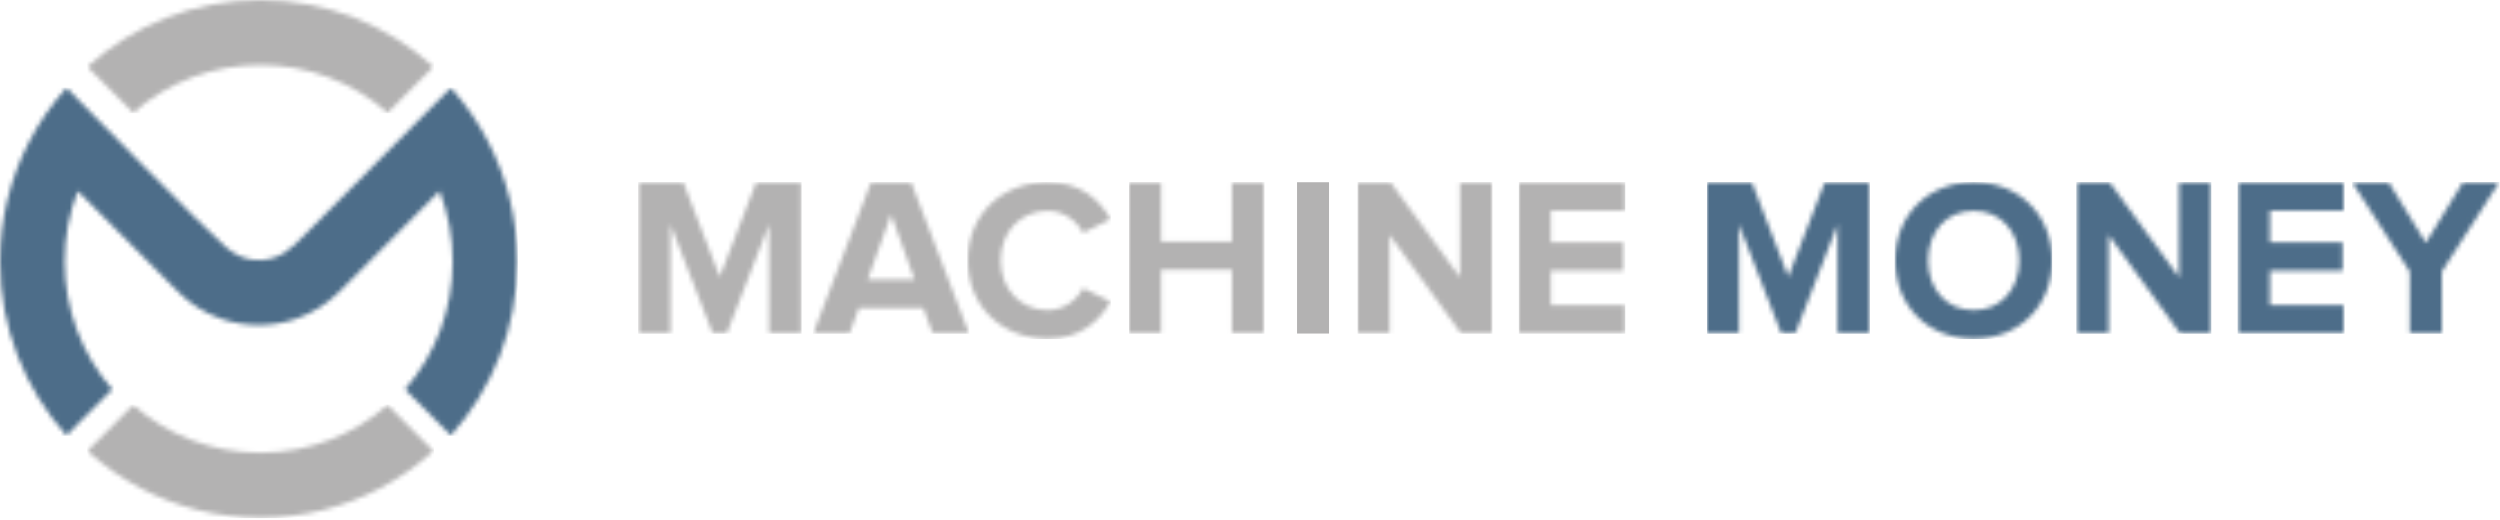 <?xml version="1.0" encoding="UTF-8"?>
<svg width="558px" height="116px" viewBox="0 0 558 116" version="1.1" xmlns="http://www.w3.org/2000/svg" xmlns:xlink="http://www.w3.org/1999/xlink">
    <!-- Generator: Sketch 54.1 (76490) - https://sketchapp.com -->
    <title>mm_logo</title>
    <desc>Created with Sketch.</desc>
    <defs>
        <polygon id="path-1" points="26.786 0.675 36.839 0.675 36.839 34.447 29.652 34.447 29.652 10.093 20.202 34.447 17.086 34.447 7.637 10.093 7.637 34.447 0.5 34.447 0.5 0.675 10.502 0.675 18.644 21.789"></polygon>
        <path d="M17.89,7.865 L12.663,22.396 L23.117,22.396 L17.89,7.865 Z M27.188,34.447 L25.077,28.725 L10.703,28.725 L8.592,34.447 L0.5,34.447 L13.417,0.675 L22.363,0.675 L35.28,34.447 L27.188,34.447 Z" id="path-3"></path>
        <path d="M0,18.143 C0,7.713 7.79,0.675 17.893,0.675 C25.231,0.675 29.503,4.675 31.865,8.929 L25.734,11.966 C24.326,9.232 21.311,7.055 17.893,7.055 C11.761,7.055 7.338,11.764 7.338,18.143 C7.338,24.522 11.761,29.232 17.893,29.232 C21.311,29.232 24.326,27.054 25.734,24.32 L31.865,27.307 C29.503,31.51 25.231,35.611 17.893,35.611 C7.79,35.611 0,28.523 0,18.143 Z" id="path-5"></path>
        <polygon id="path-7" points="22.969 34.447 22.969 20.219 7.137 20.219 7.137 34.447 0 34.447 0 0.675 7.137 0.675 7.137 13.941 22.969 13.941 22.969 0.675 30.157 0.675 30.157 34.447"></polygon>
        <polygon id="path-9" points="23.12 34.447 7.137 12.422 7.137 34.447 0 34.447 0 0.675 7.338 0.675 22.869 21.89 22.869 0.675 30.006 0.675 30.006 34.447"></polygon>
        <polygon id="path-11" points="0 34.447 0 0.675 23.723 0.675 23.723 7.004 7.137 7.004 7.137 14.093 23.371 14.093 23.371 20.421 7.137 20.421 7.137 28.118 23.723 28.118 23.723 34.447"></polygon>
        <polygon id="path-13" points="29.151 34.447 29.151 10.093 19.702 34.447 16.586 34.447 7.137 10.093 7.137 34.447 0 34.447 0 0.675 10.002 0.675 18.144 21.789 26.286 0.675 36.339 0.675 36.339 34.447"></polygon>
        <path d="M27.694,18.143 C27.694,11.815 23.724,7.055 17.541,7.055 C11.309,7.055 7.338,11.815 7.338,18.143 C7.338,24.421 11.309,29.232 17.541,29.232 C23.724,29.232 27.694,24.421 27.694,18.143 Z M0,18.143 C0,7.966 7.389,0.675 17.541,0.675 C27.644,0.675 35.032,7.966 35.032,18.143 C35.032,28.32 27.644,35.611 17.541,35.611 C7.389,35.611 0,28.32 0,18.143 Z" id="path-15"></path>
        <polygon id="path-17" points="23.62 34.447 7.637 12.422 7.637 34.447 0.5 34.447 0.5 0.675 7.838 0.675 23.369 21.89 23.369 0.675 30.506 0.675 30.506 34.447"></polygon>
        <polygon id="path-19" points="0.5 34.447 0.5 0.675 24.224 0.675 24.224 7.004 7.637 7.004 7.637 14.093 23.872 14.093 23.872 20.421 7.637 20.421 7.637 28.118 24.224 28.118 24.224 34.447"></polygon>
        <polygon id="path-21" points="12.866 34.447 12.866 20.624 0 0.675 8.142 0.675 16.435 14.194 24.728 0.675 32.82 0.675 20.003 20.624 20.003 34.447"></polygon>
        <path d="M0.501,0.584 C0.507,0.591 0.513,0.598 0.519,0.604 L0.5,0.586 L0.501,0.584 Z" id="path-23"></path>
        <path d="M39.12,14.5 C28.571,14.5 18.599,18.266 10.722,25.163 L0.5,14.893 C10.73,5.636 24.269,0 39.12,0 C53.97,0 67.51,5.636 77.739,14.893 L67.517,25.163 C59.64,18.266 49.668,14.5 39.12,14.5 Z" id="path-25"></path>
        <polygon id="path-27" points="0.5 0.39 0.501 0.39 10.723 10.66"></polygon>
        <path d="M39.12,11.052 C44.571,11.052 49.866,10.044 54.8,8.121 C59.413,6.322 63.71,3.723 67.516,0.39 C70.923,3.813 74.331,7.237 77.739,10.66 C74.108,13.946 70.059,16.772 65.684,19.055 C57.732,23.204 48.699,25.552 39.12,25.552 C29.539,25.552 20.506,23.204 12.554,19.054 C8.179,16.771 4.13,13.945 0.5,10.66 L10.722,0.39 C14.528,3.722 18.825,6.321 23.437,8.12 C28.371,10.044 33.668,11.052 39.12,11.052 Z" id="path-29"></path>
        <path d="M108.989,12.694 C113.12,20.684 115.457,29.76 115.457,39.385 C115.457,54.306 109.848,67.909 100.634,78.186 L90.412,67.916 C97.277,60.002 101.025,49.984 101.025,39.385 C101.025,33.908 100.022,28.586 98.106,23.629 C92.238,29.525 86.373,35.417 80.507,41.312 C78.881,42.945 77.253,44.581 75.627,46.215 C72.854,48.958 69.602,50.935 66.135,52.14 C63.42,53.084 60.574,53.557 57.729,53.557 C54.882,53.557 52.036,53.084 49.32,52.139 C45.833,50.927 42.562,48.935 39.78,46.167 C38.17,44.549 36.558,42.93 34.949,41.313 C29.083,35.419 23.219,29.526 17.351,23.63 C15.436,28.587 14.432,33.908 14.432,39.385 C14.432,49.984 18.181,60.002 25.045,67.916 L14.823,78.186 C5.609,67.909 0,54.306 0,39.385 C0,29.76 2.337,20.685 6.467,12.696 C8.74,8.3 11.553,4.233 14.822,0.585 C18.233,4.011 46.471,32.923 50.498,36.231 C52.396,37.791 54.22,38.763 56.699,39.006 C59.031,39.235 61.43,38.727 63.413,37.456 C65.038,36.416 66.409,35.031 67.766,33.657 C70.341,31.049 92.254,9.002 100.632,0.584 L100.652,0.604 C103.914,4.246 106.721,8.307 108.989,12.694 Z" id="path-31"></path>
    </defs>
    <g id="mm_logo" stroke="none" stroke-width="1" fill="none" fill-rule="evenodd">
        <g id="Group-3" transform="translate(142, 40)">
            <mask id="mask-2" fill="white">
                <use xlink:href="#path-1"></use>
            </mask>
            <g id="Clip-2"></g>
            <polygon id="Fill-1" fill="#B3B2B2" mask="url(#mask-2)" points="0.44 34.48 36.92 34.48 36.92 0.64 0.44 0.64"></polygon>
        </g>
        <g id="Group-6" transform="translate(181, 40)">
            <mask id="mask-4" fill="white">
                <use xlink:href="#path-3"></use>
            </mask>
            <g id="Clip-5"></g>
            <polygon id="Fill-4" fill="#B3B2B2" mask="url(#mask-4)" points="0.44 34.48 35.36 34.48 35.36 0.64 0.44 0.64"></polygon>
        </g>
        <g id="Group-9" transform="translate(216, 40)">
            <mask id="mask-6" fill="white">
                <use xlink:href="#path-5"></use>
            </mask>
            <g id="Clip-8"></g>
            <polygon id="Fill-7" fill="#B3B2B2" mask="url(#mask-6)" points="-0.12 35.68 31.92 35.68 31.92 0.64 -0.12 0.64"></polygon>
        </g>
        <g id="Group-12" transform="translate(252, 40)">
            <mask id="mask-8" fill="white">
                <use xlink:href="#path-7"></use>
            </mask>
            <g id="Clip-11"></g>
            <polygon id="Fill-10" fill="#B3B2B2" mask="url(#mask-8)" points="0 34.48 30.24 34.48 30.24 0.64 0 0.64"></polygon>
        </g>
        <polygon id="Fill-13" fill="#B3B2B2" points="289.5 74.446 296.637 74.446 296.637 40.675 289.5 40.675"></polygon>
        <g id="Group-17" transform="translate(303, 40)">
            <mask id="mask-10" fill="white">
                <use xlink:href="#path-9"></use>
            </mask>
            <g id="Clip-16"></g>
            <polygon id="Fill-15" fill="#B3B2B2" mask="url(#mask-10)" points="0 34.48 30.12 34.48 30.12 0.64 0 0.64"></polygon>
        </g>
        <g id="Group-20" transform="translate(339, 40)">
            <mask id="mask-12" fill="white">
                <use xlink:href="#path-11"></use>
            </mask>
            <g id="Clip-19"></g>
            <polygon id="Fill-18" fill="#B3B2B2" mask="url(#mask-12)" points="0 34.48 23.76 34.48 23.76 0.64 0 0.64"></polygon>
        </g>
        <g id="Group-23" transform="translate(381, 40)">
            <mask id="mask-14" fill="white">
                <use xlink:href="#path-13"></use>
            </mask>
            <g id="Clip-22"></g>
            <polygon id="Fill-21" fill="#4D6D89" mask="url(#mask-14)" points="0 34.48 36.36 34.48 36.36 0.64 0 0.64"></polygon>
        </g>
        <g id="Group-26" transform="translate(423, 40)">
            <mask id="mask-16" fill="white">
                <use xlink:href="#path-15"></use>
            </mask>
            <g id="Clip-25"></g>
            <polygon id="Fill-24" fill="#4D6D89" mask="url(#mask-16)" points="-0.12 35.68 35.04 35.68 35.04 0.64 -0.12 0.64"></polygon>
        </g>
        <g id="Group-29" transform="translate(463, 40)">
            <mask id="mask-18" fill="white">
                <use xlink:href="#path-17"></use>
            </mask>
            <g id="Clip-28"></g>
            <polygon id="Fill-27" fill="#4D6D89" mask="url(#mask-18)" points="0.44 34.48 30.56 34.48 30.56 0.64 0.44 0.64"></polygon>
        </g>
        <g id="Group-32" transform="translate(499, 40)">
            <mask id="mask-20" fill="white">
                <use xlink:href="#path-19"></use>
            </mask>
            <g id="Clip-31"></g>
            <polygon id="Fill-30" fill="#4D6D89" mask="url(#mask-20)" points="0.44 34.48 24.32 34.48 24.32 0.64 0.44 0.64"></polygon>
        </g>
        <g id="Group-35" transform="translate(525, 40)">
            <mask id="mask-22" fill="white">
                <use xlink:href="#path-21"></use>
            </mask>
            <g id="Clip-34"></g>
            <polygon id="Fill-33" fill="#4D6D89" mask="url(#mask-22)" points="0 34.48 32.88 34.48 32.88 0.64 0 0.64"></polygon>
        </g>
        <g id="Group-38" transform="translate(100, 19)">
            <mask id="mask-24" fill="white">
                <use xlink:href="#path-23"></use>
            </mask>
            <g id="Clip-37"></g>
            <polygon id="Fill-36" fill="#FE0008" mask="url(#mask-24)" points="0.44 0.64 0.56 0.64 0.56 0.52 0.44 0.52"></polygon>
        </g>
        <g id="Group-41" transform="translate(19, 0)">
            <mask id="mask-26" fill="white">
                <use xlink:href="#path-25"></use>
            </mask>
            <g id="Clip-40"></g>
            <polygon id="Fill-39" fill="#B3B2B2" mask="url(#mask-26)" points="0.44 25.28 77.84 25.28 77.84 -0.04 0.44 -0.04"></polygon>
        </g>
        <g id="Group-44" transform="translate(85, 90)">
            <mask id="mask-28" fill="white">
                <use xlink:href="#path-27"></use>
            </mask>
            <g id="Clip-43"></g>
            <polygon id="Fill-42" fill="#FE0008" mask="url(#mask-28)" points="0.44 10.76 10.76 10.76 10.76 0.32 0.44 0.32"></polygon>
        </g>
        <g id="Group-47" transform="translate(19, 90)">
            <mask id="mask-30" fill="white">
                <use xlink:href="#path-29"></use>
            </mask>
            <g id="Clip-46"></g>
            <polygon id="Fill-45" fill="#B3B2B2" mask="url(#mask-30)" points="0.44 25.64 77.84 25.64 77.84 0.32 0.44 0.32"></polygon>
        </g>
        <g id="Group-50" transform="translate(0, 19)">
            <mask id="mask-32" fill="white">
                <use xlink:href="#path-31"></use>
            </mask>
            <g id="Clip-49"></g>
            <polygon id="Fill-48" fill="#4D6D89" mask="url(#mask-32)" points="0 78.28 115.56 78.28 115.56 0.52 0 0.52"></polygon>
        </g>
    </g>
</svg>